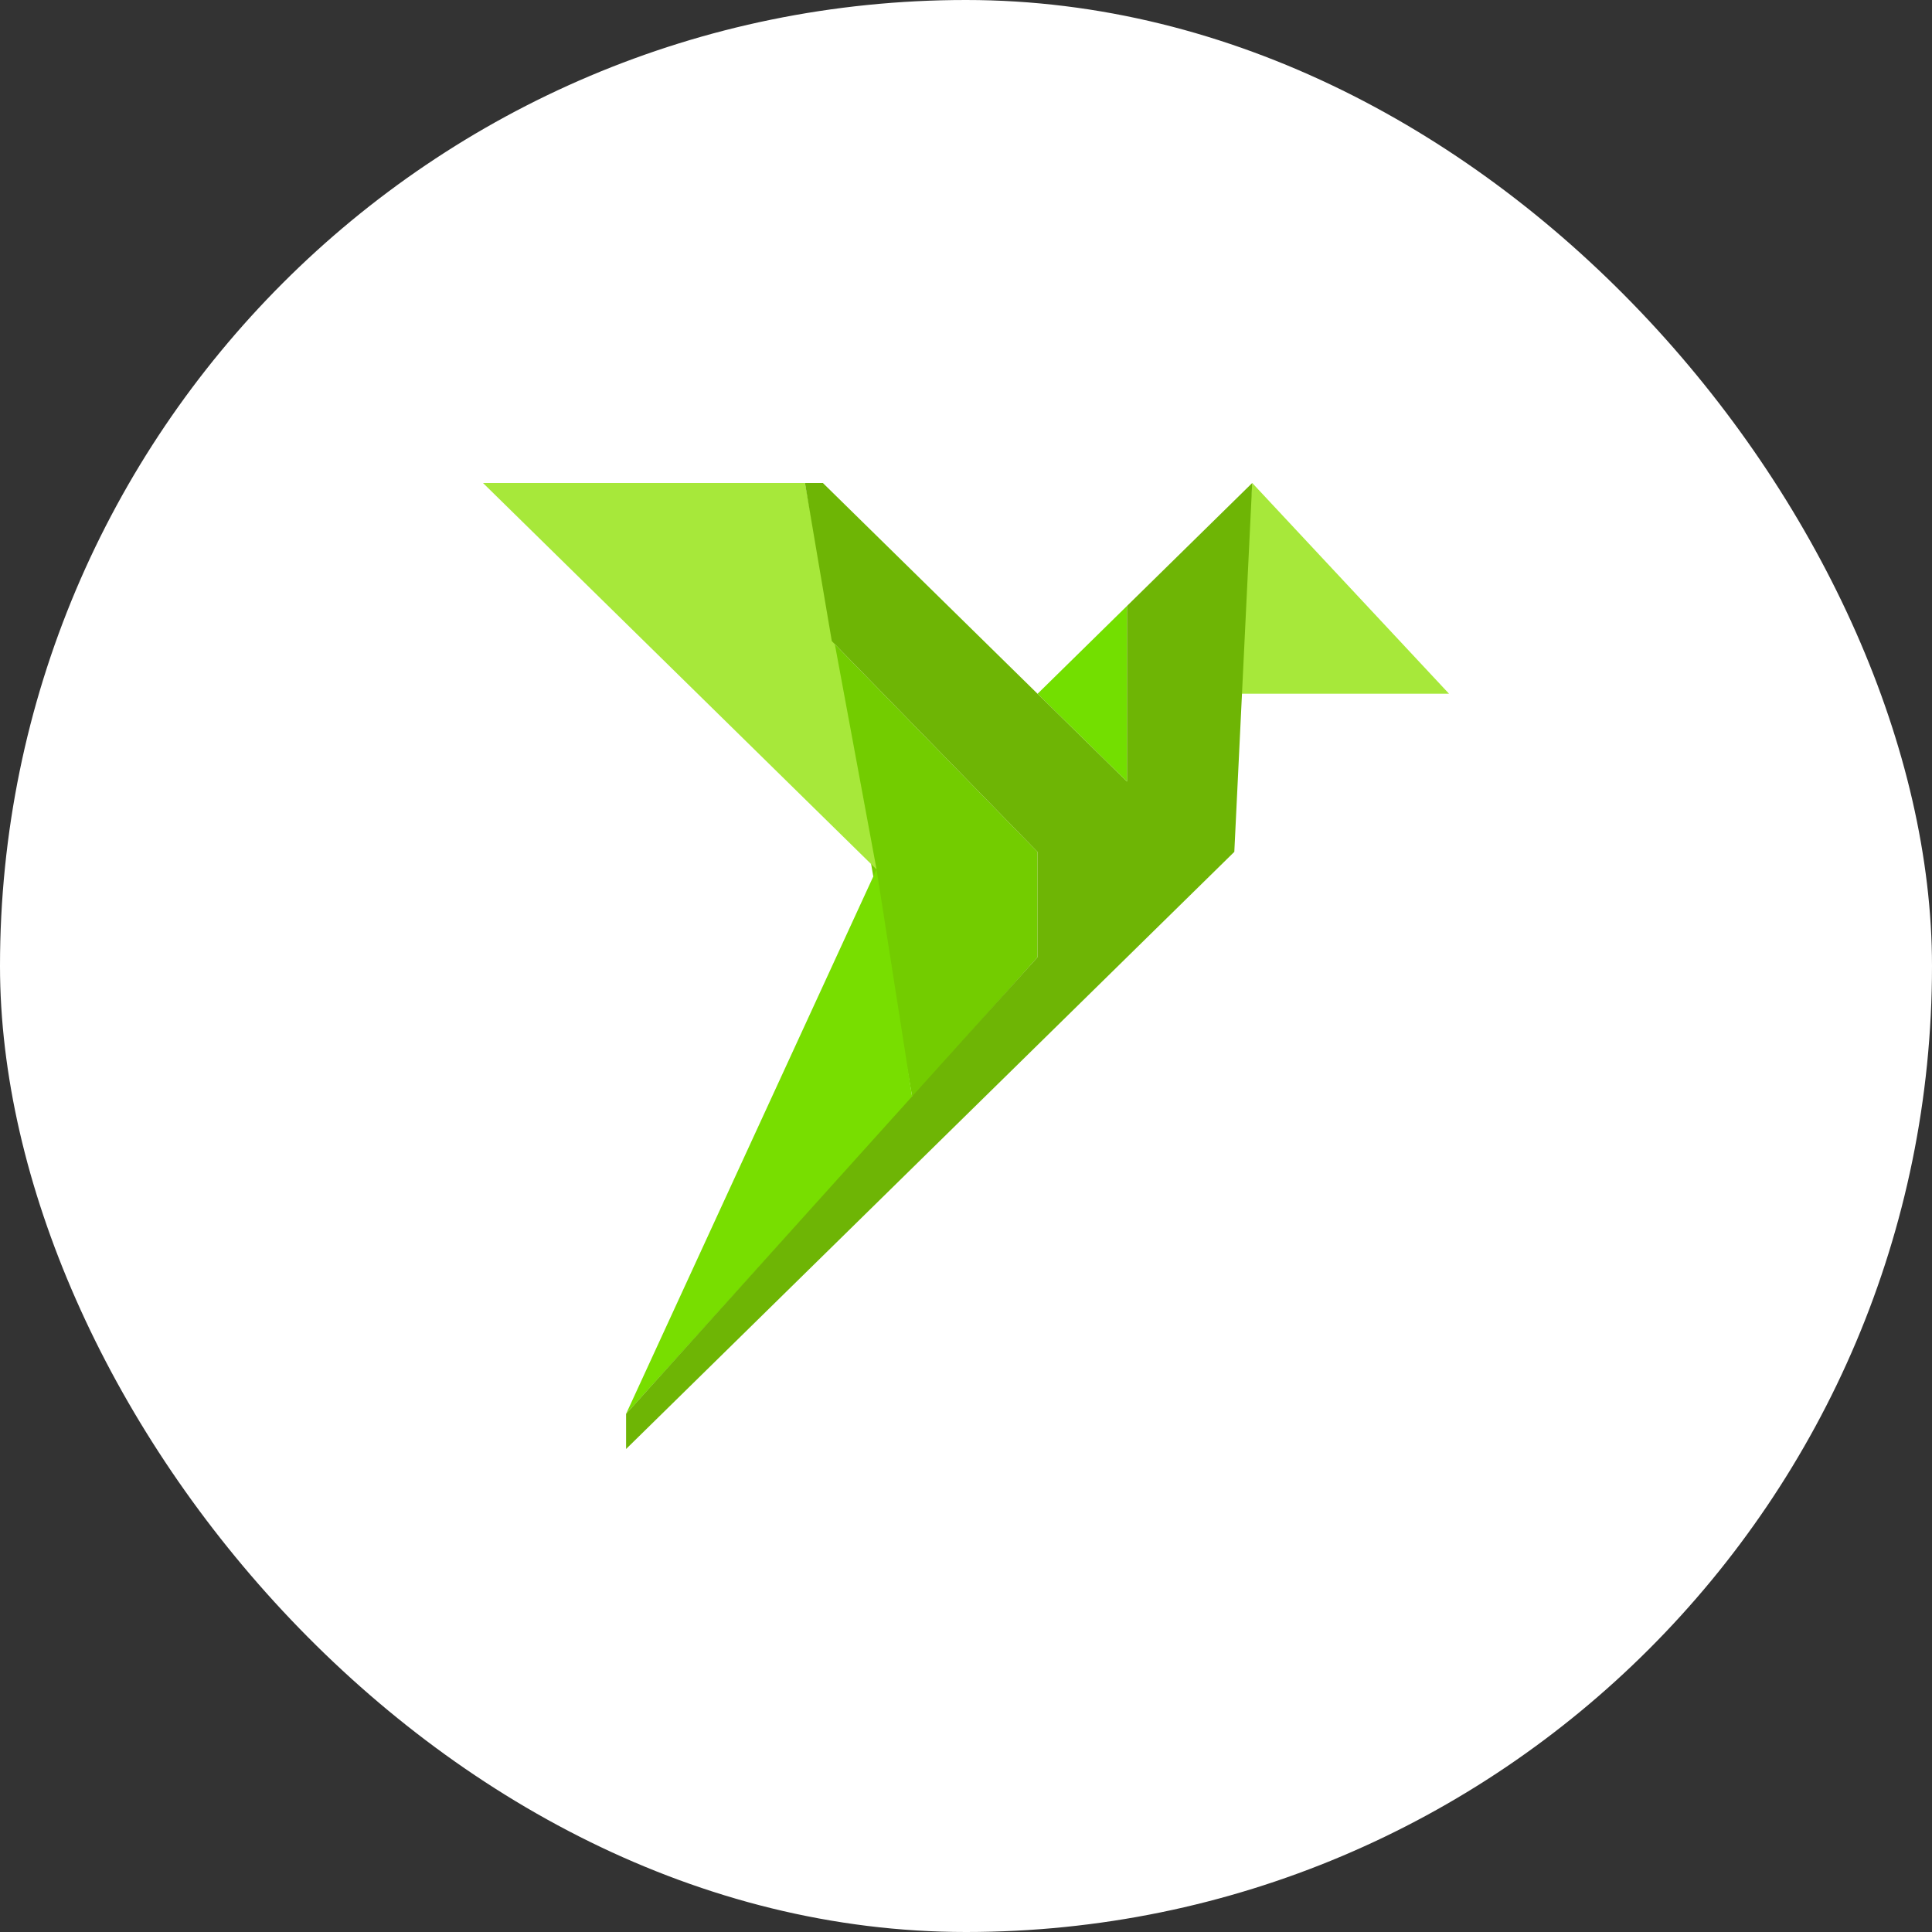 <svg width="50" height="50" viewBox="0 0 50 50" fill="none" xmlns="http://www.w3.org/2000/svg">
<rect x="0" y="0" width="50" height="50" fill="#333333" stroke="none"/>
<rect width="50" height="50" rx="25" fill="white"/>
<g clip-path="url(#clip0_4601_934)">
<path d="M21.527 16.591L23.611 28.409L26.851 24.773V22.045L21.527 16.591Z" fill="#73CC00"/>
<path d="M22.685 22.5L23.61 28.409L16.203 36.591L22.685 22.5Z" fill="#78DE00"/>
<path d="M12.5 12.5L22.685 22.5L20.833 12.5H12.5Z" fill="#A7E83A"/>
<path d="M32.408 12.5L31.945 17.954H37.501L32.408 12.5Z" fill="#A7E83A"/>
<path d="M29.166 20.227V15.682L26.852 17.955L29.166 20.227Z" fill="#73DF00"/>
<path d="M32.407 12.5L29.166 15.682V20.227L21.296 12.5H20.833L21.527 16.591L26.851 22.046V24.773L16.203 36.591V37.5L31.944 22.046L32.407 12.5Z" fill="#6EB505"/>
</g>
<defs>
<clipPath id="clip0_4601_934">
<rect width="25" height="25" fill="white" transform="translate(12.5 12.5)"/>
</clipPath>
</defs>
</svg>
